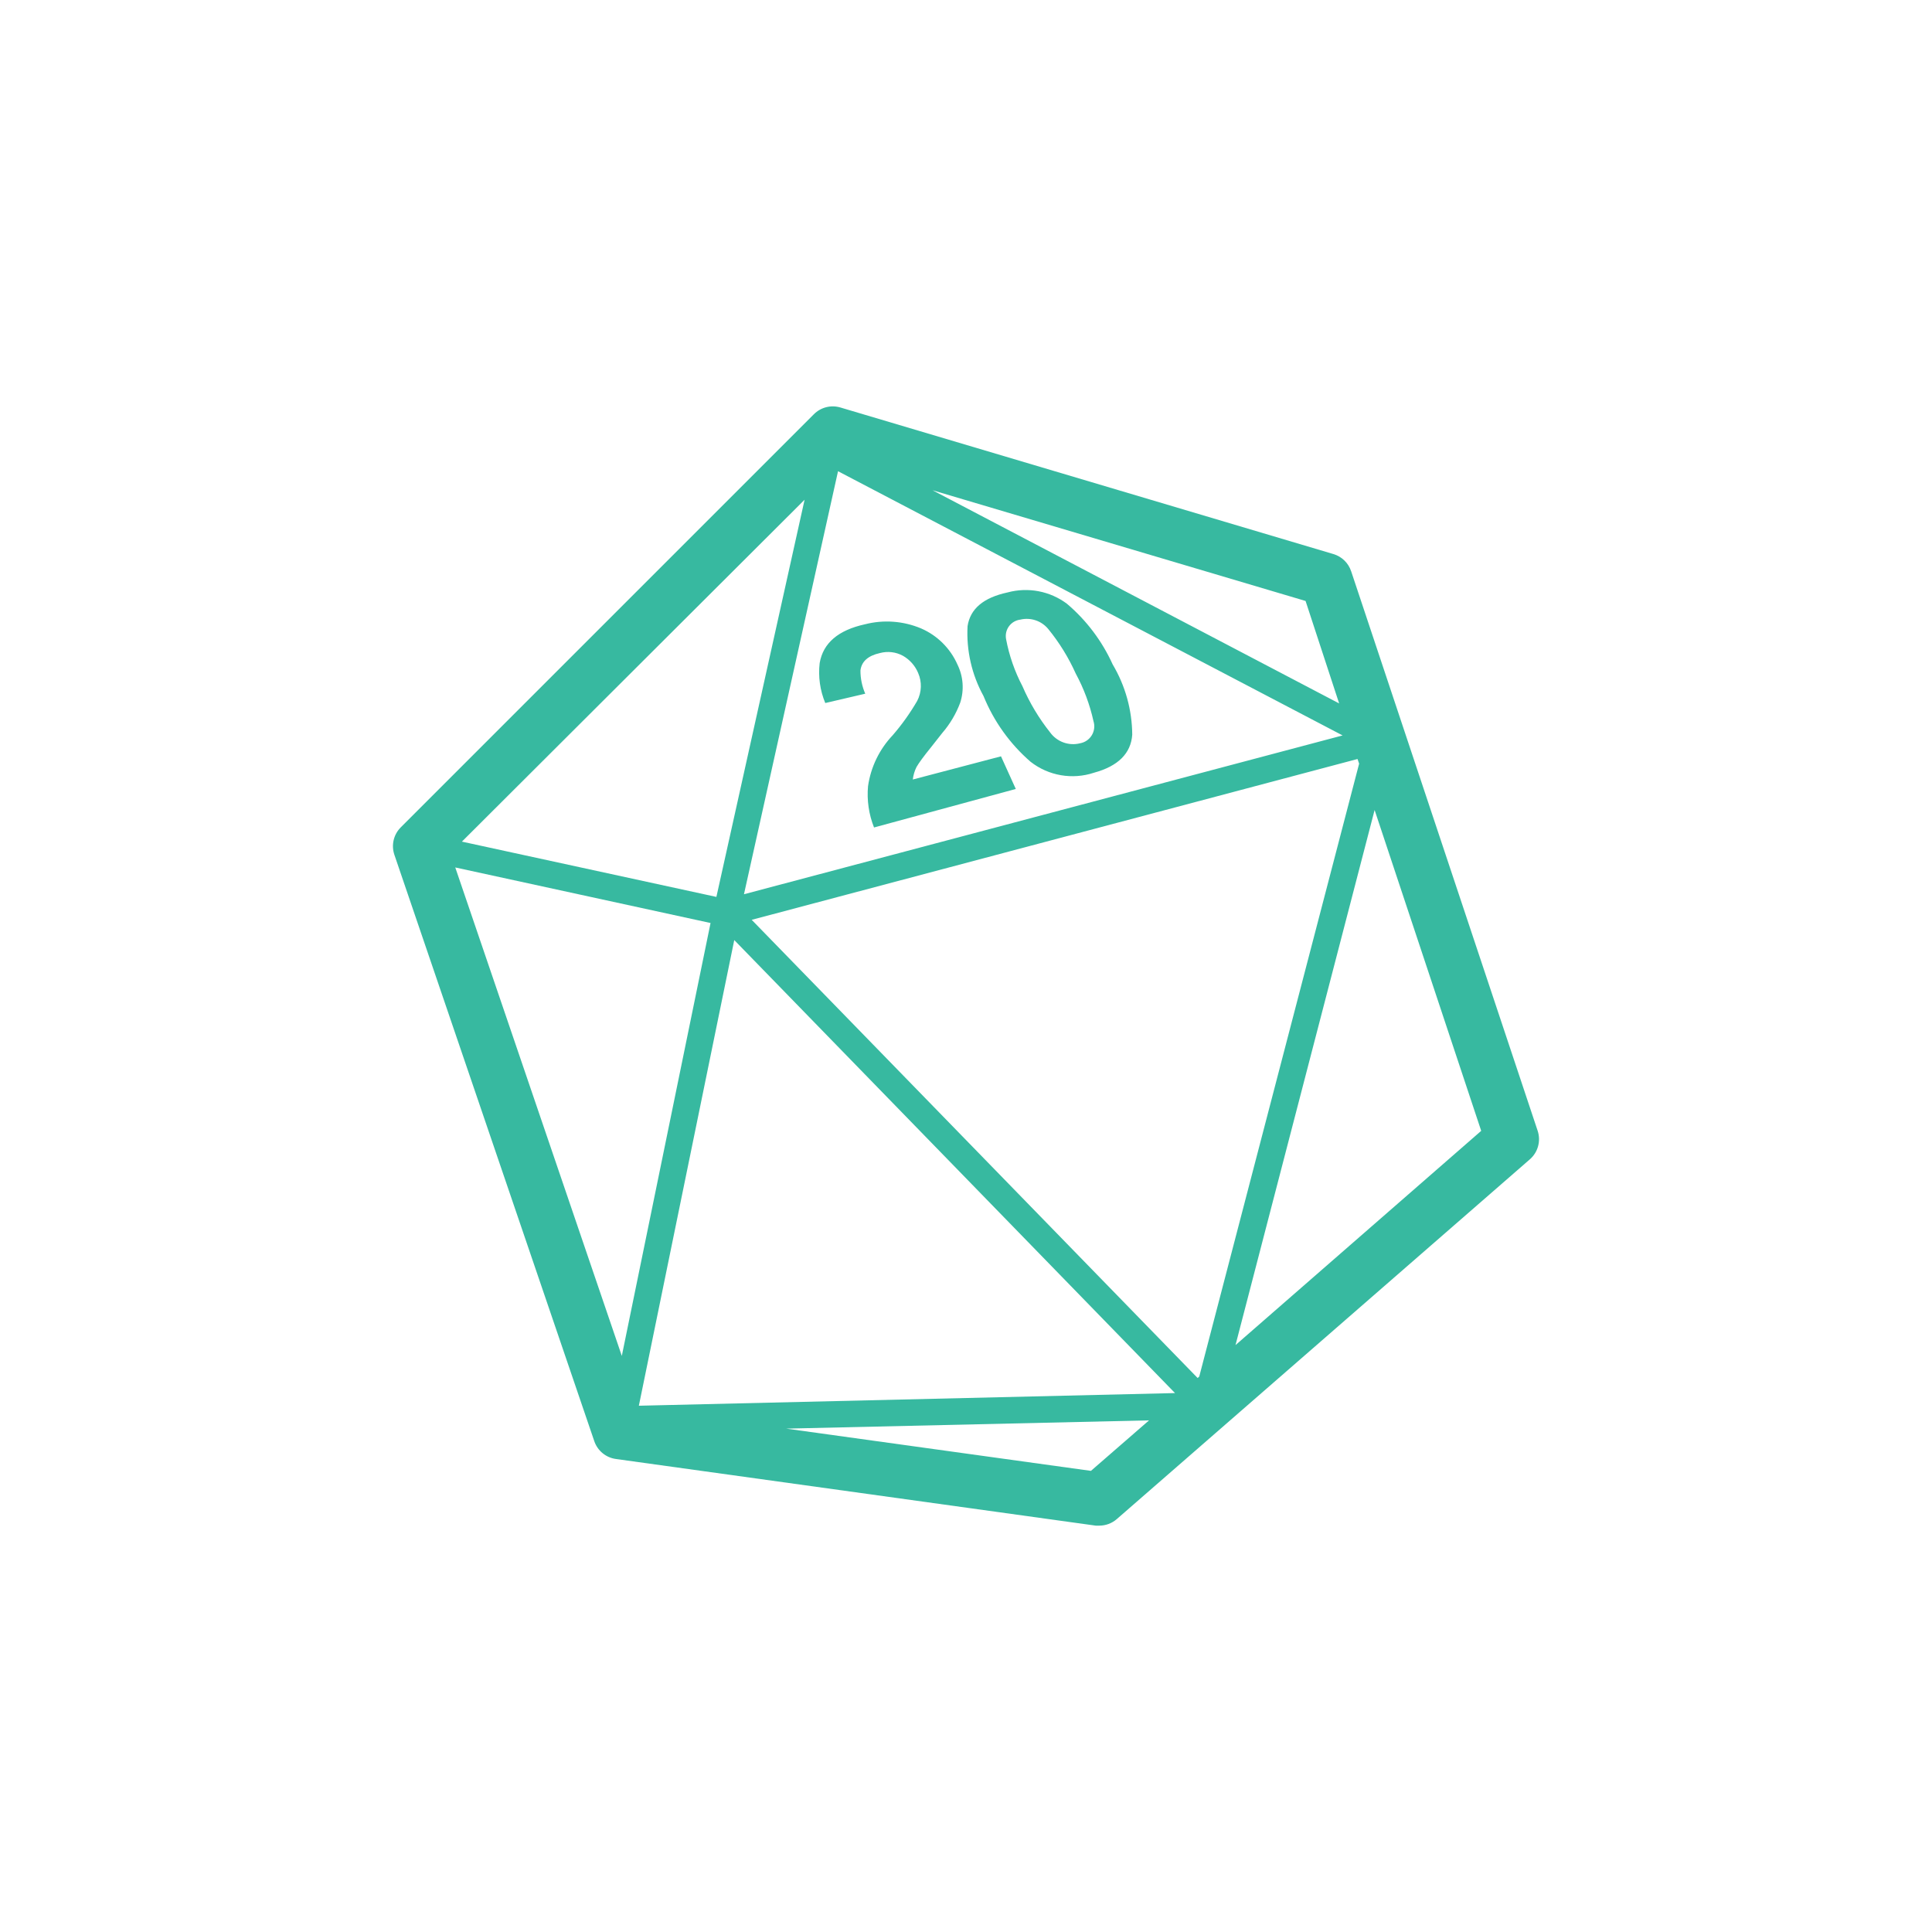 <?xml version="1.0" encoding="UTF-8" standalone="no" ?>
<!DOCTYPE svg PUBLIC "-//W3C//DTD SVG 1.1//EN" "http://www.w3.org/Graphics/SVG/1.1/DTD/svg11.dtd">
<svg xmlns="http://www.w3.org/2000/svg" xmlns:xlink="http://www.w3.org/1999/xlink" version="1.1" width="1080" height="1080" viewBox="0 0 1080 1080" xml:space="preserve">
<desc>Created with Fabric.js 5.2.4</desc>
<defs>
</defs>
<rect x="0" y="0" width="100%" height="100%" fill="transparent"></rect>
<g transform="matrix(1 0 0 1 540 540)" id="ccd64a1a-35c9-4f33-95d3-ce7dfa95e765"  >
<rect style="stroke: none; stroke-width: 1; stroke-dasharray: none; stroke-linecap: butt; stroke-dashoffset: 0; stroke-linejoin: miter; stroke-miterlimit: 4; fill: rgb(255,255,255); fill-rule: nonzero; opacity: 1; visibility: hidden;" vector-effect="non-scaling-stroke"  x="-540" y="-540" rx="0" ry="0" width="1080" height="1080" />
</g>
<g transform="matrix(1 0 0 1 540 540)" id="6a71c3f8-c01a-49ee-9771-909a8b7781e3"  >
</g>
<g transform="matrix(NaN NaN NaN NaN 0 0)"  >
<g style=""   >
</g>
</g>
<g transform="matrix(NaN NaN NaN NaN 0 0)"  >
<g style=""   >
</g>
</g>
<g transform="matrix(NaN NaN NaN NaN 0 0)"  >
<g style=""   >
</g>
</g>
<g transform="matrix(NaN NaN NaN NaN 0 0)"  >
<g style=""   >
</g>
</g>
<g transform="matrix(NaN NaN NaN NaN 0 0)"  >
<g style=""   >
</g>
</g>
<g transform="matrix(NaN NaN NaN NaN 0 0)"  >
<g style=""   >
</g>
</g>
<g transform="matrix(NaN NaN NaN NaN 0 0)"  >
<g style=""   >
</g>
</g>
<g transform="matrix(NaN NaN NaN NaN 0 0)"  >
<g style=""   >
</g>
</g>
<g transform="matrix(1.33 0 0 1.33 540 540)"  >
<path style="stroke: none; stroke-width: 1; stroke-dasharray: none; stroke-linecap: butt; stroke-dashoffset: 0; stroke-linejoin: miter; stroke-miterlimit: 4; fill: rgb(55,185,160); fill-rule: nonzero; opacity: 1;" vector-effect="non-scaling-stroke"  transform=" translate(-344.36, -274.38)" d="M 584.64 343.67 L 506.242 108.47 L 506.238 108.47 C 505.09 104.986 502.308 102.29 498.793 101.243 L 291.593 39.641 L 291.593 39.645 C 287.616 38.45 283.308 39.548 280.39 42.501 L 106.79 216.101 L 106.794 216.101 C 103.77 219.116 102.727 223.593 104.106 227.636 L 188.106 474.036 C 189.466 478.11 193.032 481.044 197.29 481.598 L 398.89 509.598 L 400.398 509.598 C 403.097 509.594 405.698 508.622 407.733 506.852 L 581.333 355.652 C 584.755 352.691 586.056 347.965 584.638 343.668 z M 206.86 459.2 L 246.958 263.48 L 432.208 453.88 z M 502.65 177.47 L 251.04 244.22 L 290.575 66.42 z M 239.45 245.341 L 132.49 222.103 L 276.52 78.403 z M 441.72 447.551 L 254.29 254.971 L 508.92 187.377 L 509.592 189.338 L 442.393 446.938 z M 501.193 164.021 L 330.283 74.419 L 487.083 120.954 z M 129.693 232.959 L 236.993 256.311 L 199.696 438.261 z M 396.873 486.579 L 268.803 468.825 L 421.293 465.352 z M 457.635 433.716 L 516.1 208.816 L 560.901 343.666 z M 303.185 198.796 C 304.341 190.765 307.962 183.288 313.544 177.401 C 317.423 172.921 320.872 168.081 323.849 162.956 C 325.747 159.296 325.892 154.972 324.24 151.194 C 322.974 148.178 320.751 145.659 317.912 144.026 C 314.939 142.385 311.447 141.967 308.169 142.85 C 303.13 143.971 300.443 146.436 299.994 150.186 C 299.99 153.538 300.673 156.854 302.009 159.932 L 285.208 163.854 L 285.208 163.85 C 283.001 158.545 282.193 152.76 282.857 147.049 C 284.314 138.592 290.696 133.217 301.896 130.752 L 301.896 130.756 C 309.735 128.744 318.013 129.354 325.474 132.491 C 332.298 135.444 337.759 140.862 340.763 147.667 C 343.22 152.651 343.641 158.394 341.938 163.683 C 340.2 168.354 337.638 172.679 334.376 176.453 L 329.614 182.499 C 326.591 186.234 324.575 188.976 323.567 190.73 C 322.743 192.382 322.212 194.164 322.001 195.996 L 359.071 186.253 L 365.286 199.972 L 305.704 216.156 C 303.516 210.649 302.653 204.699 303.184 198.797 z M 386.794 122.132 C 395.001 129.101 401.56 137.804 406.001 147.612 C 411.317 156.561 414.161 166.768 414.232 177.178 C 413.673 185.018 408.294 190.393 398.162 193.139 C 389.068 196.17 379.06 194.444 371.506 188.545 C 362.834 181.03 356.061 171.572 351.736 160.94 C 346.79 151.96 344.462 141.776 345.017 131.538 C 346.138 124.257 351.681 119.554 361.818 117.37 C 370.431 115.03 379.642 116.784 386.795 122.132 z M 379.739 176.23 L 379.735 176.226 C 382.61 180.175 387.603 181.976 392.337 180.765 C 394.38 180.394 396.169 179.164 397.24 177.382 C 398.314 175.601 398.568 173.449 397.939 171.468 C 396.396 164.488 393.888 157.761 390.49 151.476 C 387.478 144.761 383.603 138.476 378.955 132.773 C 376.119 129.304 371.552 127.762 367.193 128.797 C 365.287 129.027 363.56 130.035 362.423 131.586 C 361.29 133.133 360.845 135.086 361.201 136.972 C 362.501 143.887 364.822 150.566 368.091 156.796 C 371.095 163.757 375.013 170.292 379.736 176.226 z" stroke-linecap="round" />
</g>
<g transform="matrix(NaN NaN NaN NaN 0 0)"  >
<g style=""   >
</g>
</g>
<g transform="matrix(NaN NaN NaN NaN 0 0)"  >
<g style=""   >
</g>
</g>
</svg>